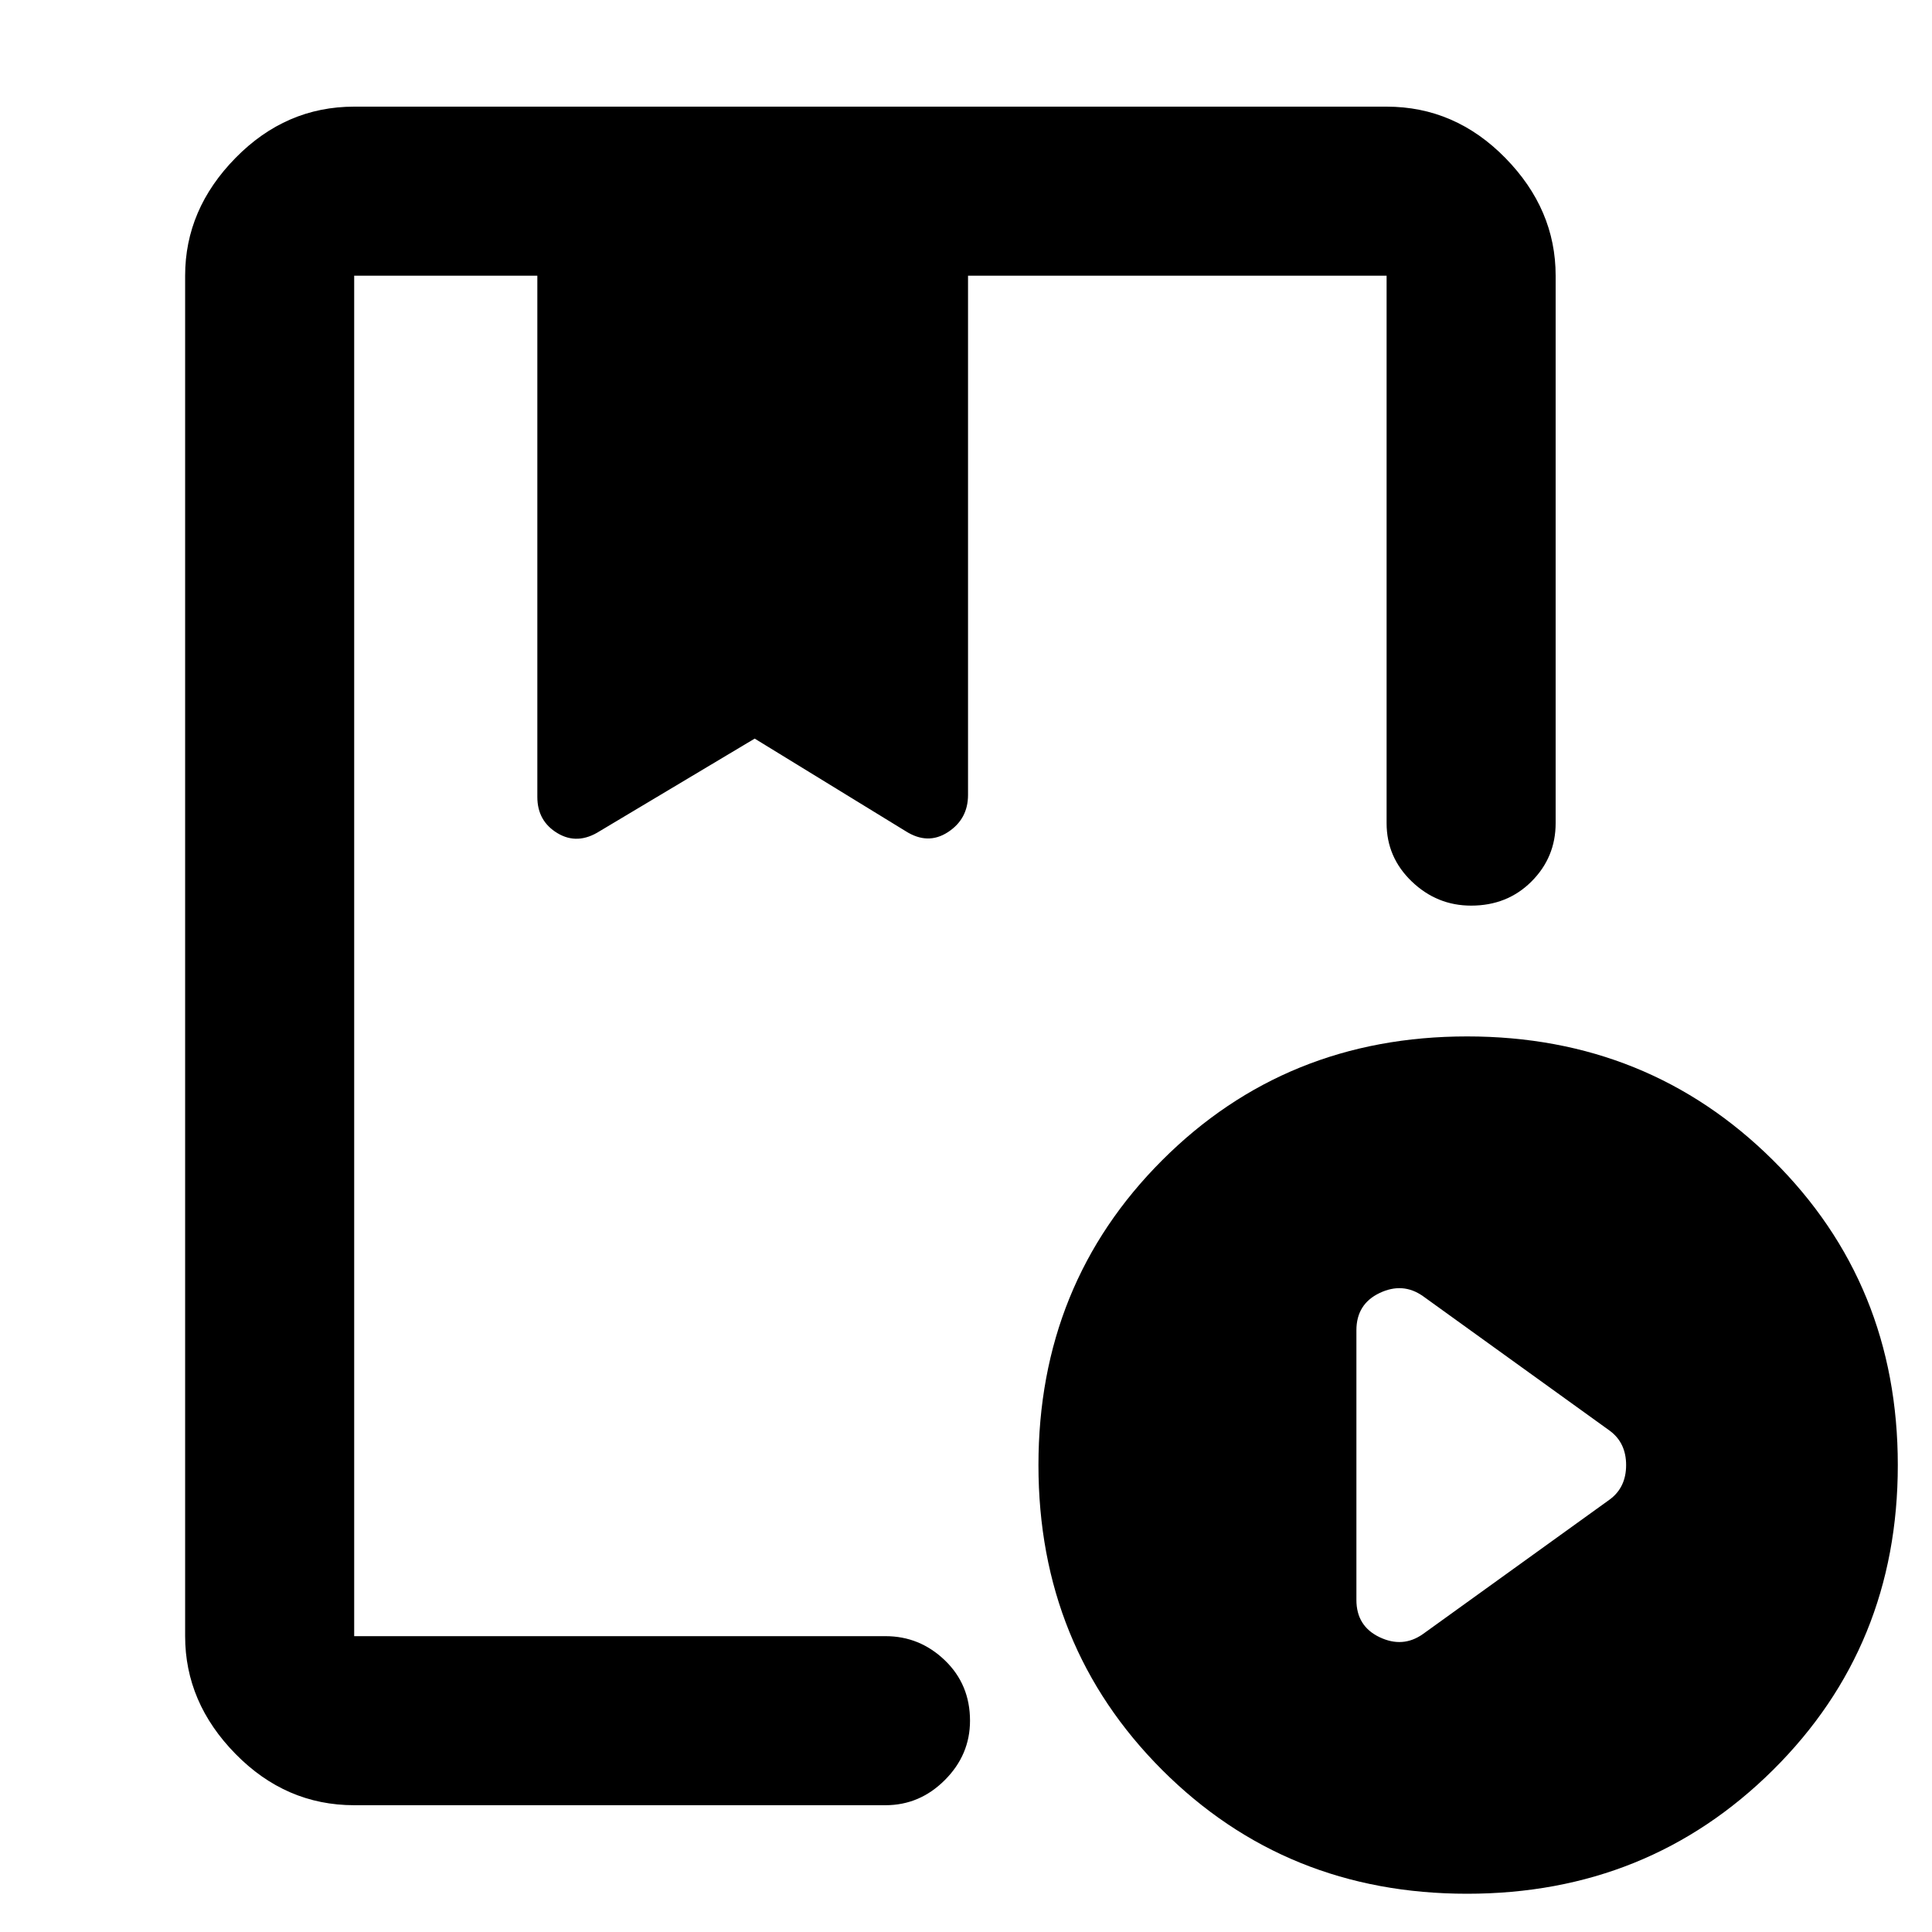 <svg xmlns="http://www.w3.org/2000/svg" height="40" width="40"><path d="M7.333 37.375q-1.416 0-2.458-1.063-1.042-1.062-1.042-2.437V5.708q0-1.375 1.042-2.437 1.042-1.063 2.458-1.063h21.375q1.417 0 2.459 1.063 1.041 1.062 1.041 2.437v11.334q0 .708-.5 1.208t-1.25.5q-.708 0-1.229-.5-.521-.5-.521-1.208V5.708h-8.666v10.75q0 .5-.417.771t-.875-.021l-3.125-1.916-3.208 1.916q-.459.292-.875.042-.417-.25-.417-.75V5.708H7.333v28.167h11q.709 0 1.229.5.521.5.521 1.25 0 .708-.521 1.229-.52.521-1.229.521Zm23.042 1.833q-3.75 0-6.313-2.562-2.562-2.563-2.562-6.313 0-3.75 2.562-6.312 2.563-2.563 6.313-2.563 3.75 0 6.333 2.563 2.584 2.562 2.584 6.312 0 3.75-2.584 6.313-2.583 2.562-6.333 2.562Zm-.917-5.375 3.875-2.791q.334-.25.334-.709 0-.458-.334-.708l-3.875-2.792q-.416-.291-.896-.062-.479.229-.479.771v5.583q0 .542.479.771.48.229.896-.063ZM18.333 5.708h-11 21.375-10.375Zm-7.208 0h8.917Z"/></svg>